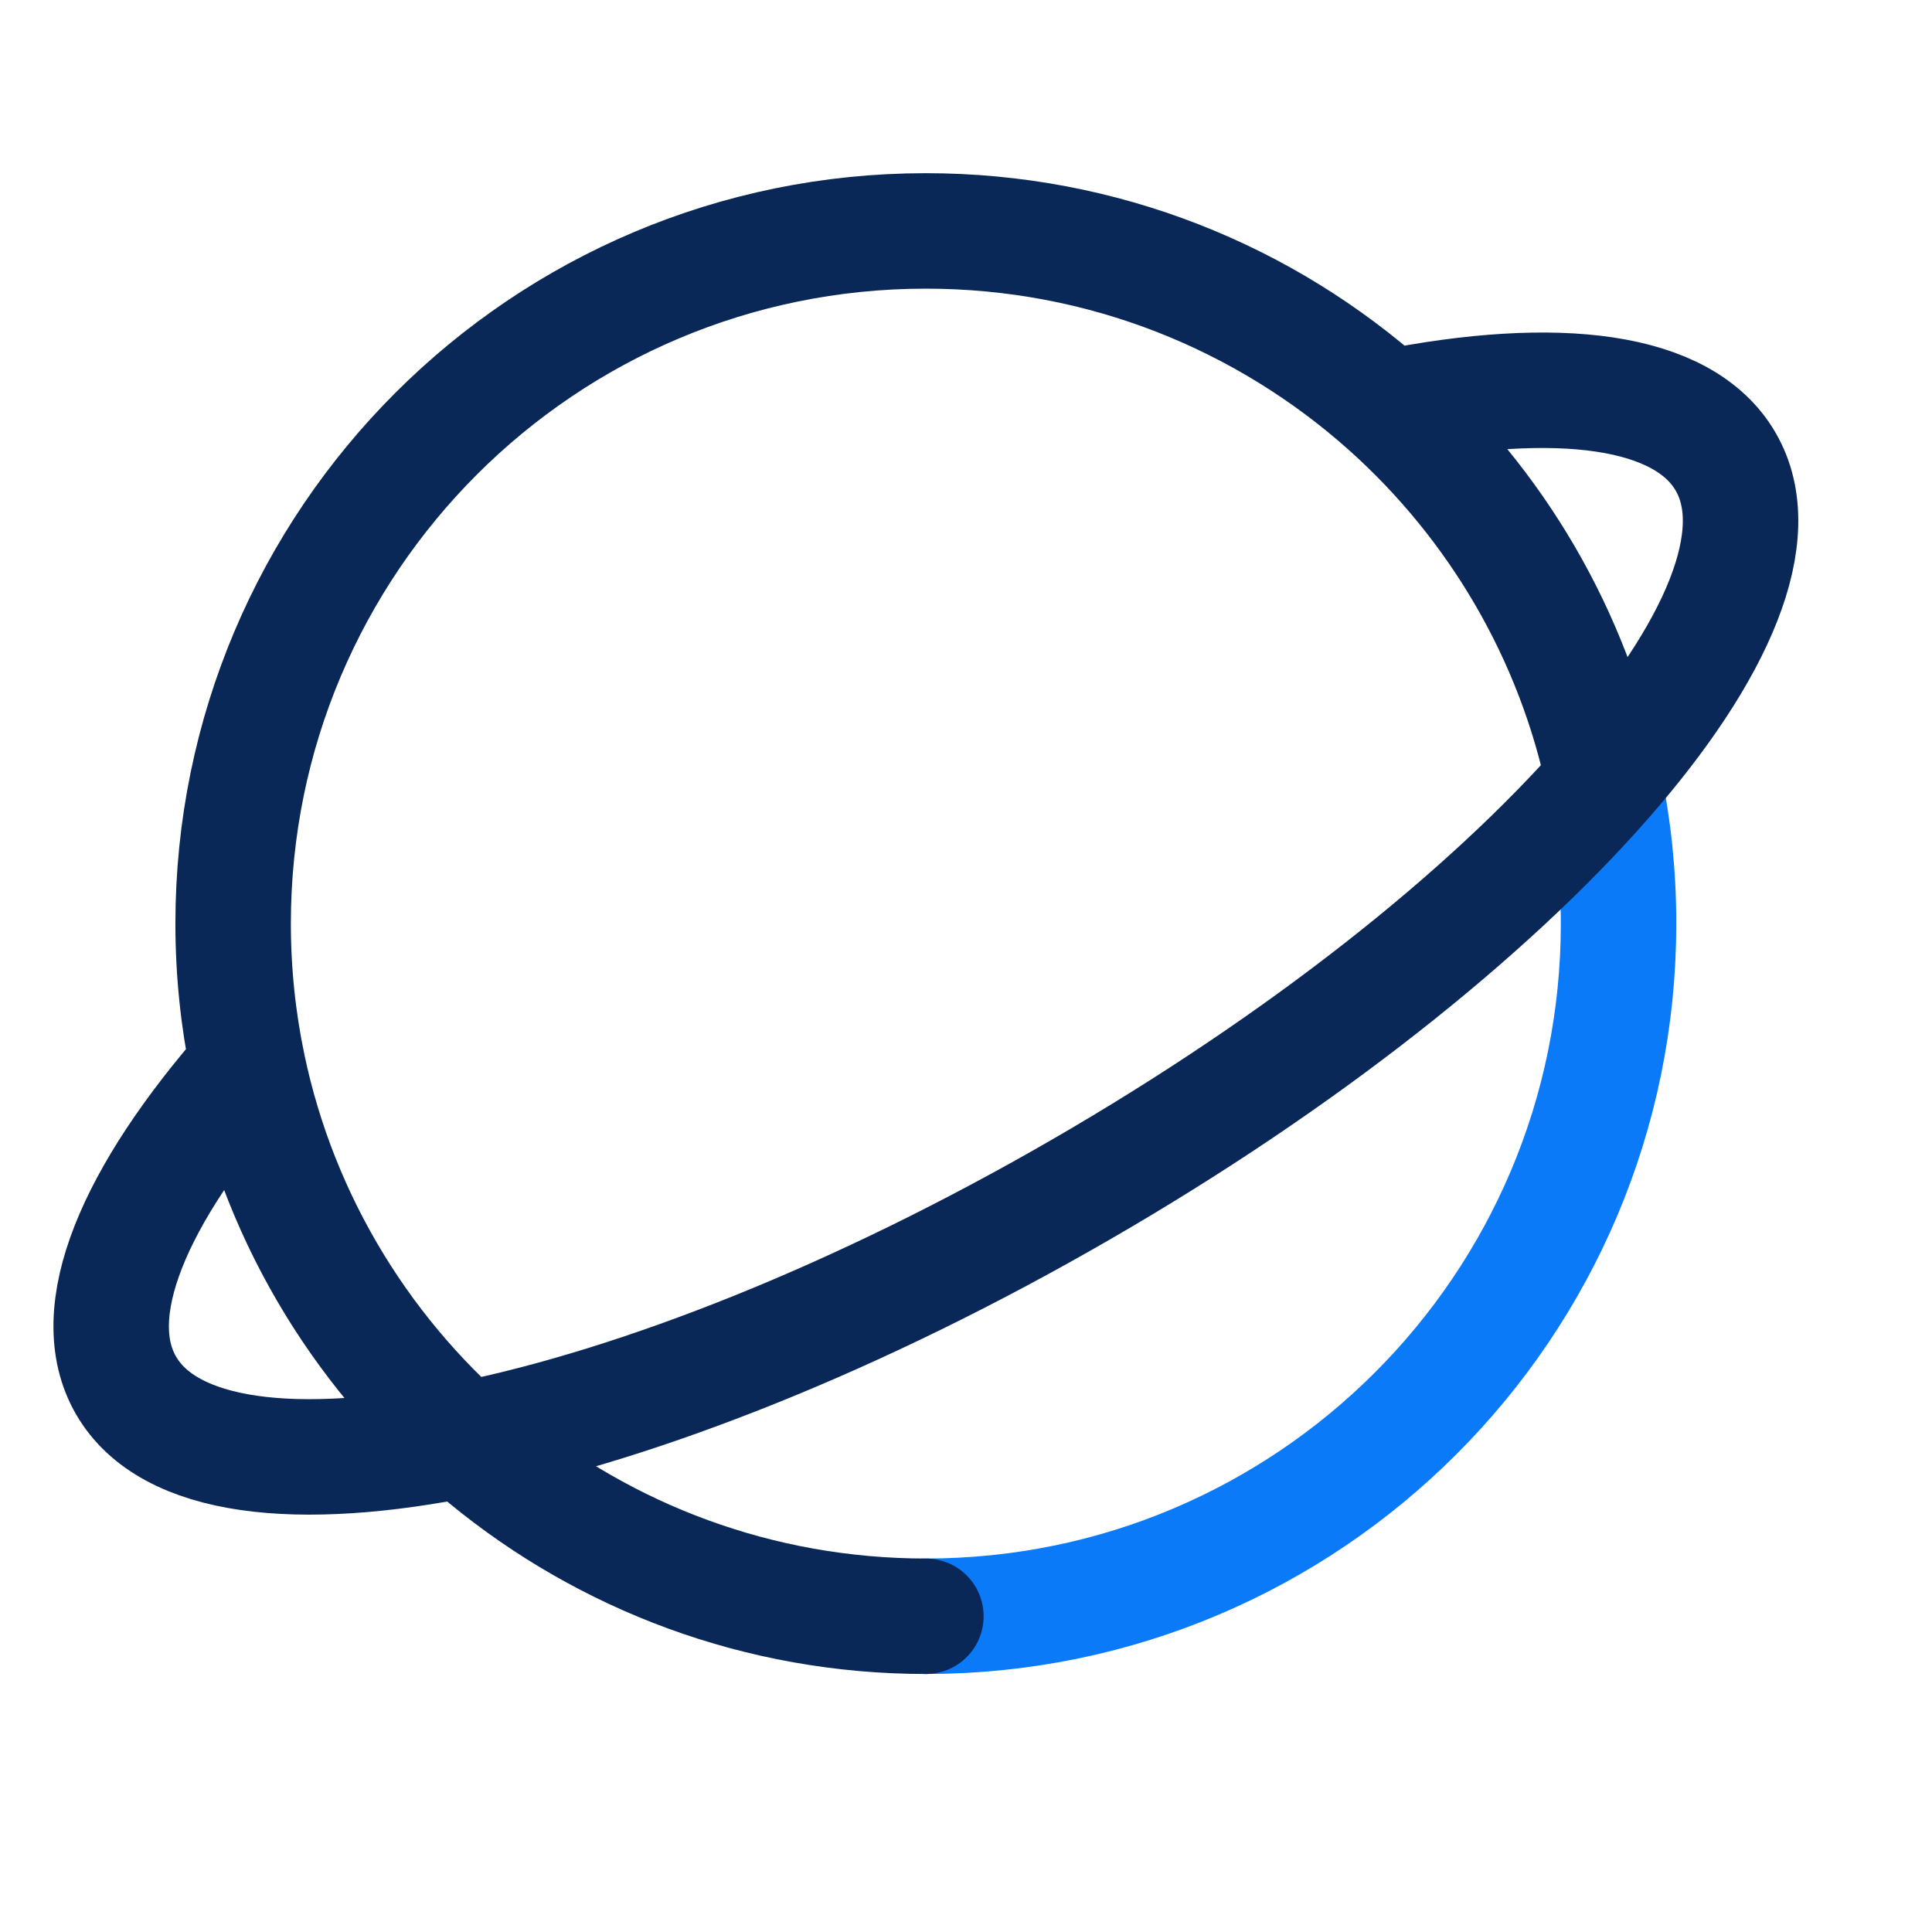 <svg width="21" height="21" viewBox="0 0 21 21" fill="none" xmlns="http://www.w3.org/2000/svg">
<path d="M10.064 17.568C14.222 17.568 17.593 14.197 17.593 10.039C17.593 9.509 17.539 8.993 17.435 8.494" stroke="#0A7AF9" stroke-width="1.255" stroke-linecap="round" stroke-linejoin="round"/>
<path d="M10.064 17.568C6.435 17.568 3.406 15.001 2.693 11.584M17.434 8.494C18.677 7.079 19.215 5.811 18.758 5.02C18.301 4.227 16.933 4.06 15.086 4.429M17.434 8.494C16.166 9.939 14.163 11.537 11.737 12.937C6.935 15.709 2.294 16.659 1.37 15.059C0.912 14.267 1.451 12.999 2.693 11.584M17.434 8.494C17.101 6.894 16.259 5.48 15.086 4.429M15.086 4.429C13.753 3.236 11.993 2.51 10.064 2.51C5.905 2.51 2.534 5.881 2.534 10.039C2.534 10.569 2.589 11.086 2.693 11.584" stroke="#092857" stroke-width="1.255" stroke-linecap="round" stroke-linejoin="round"/>
</svg>
